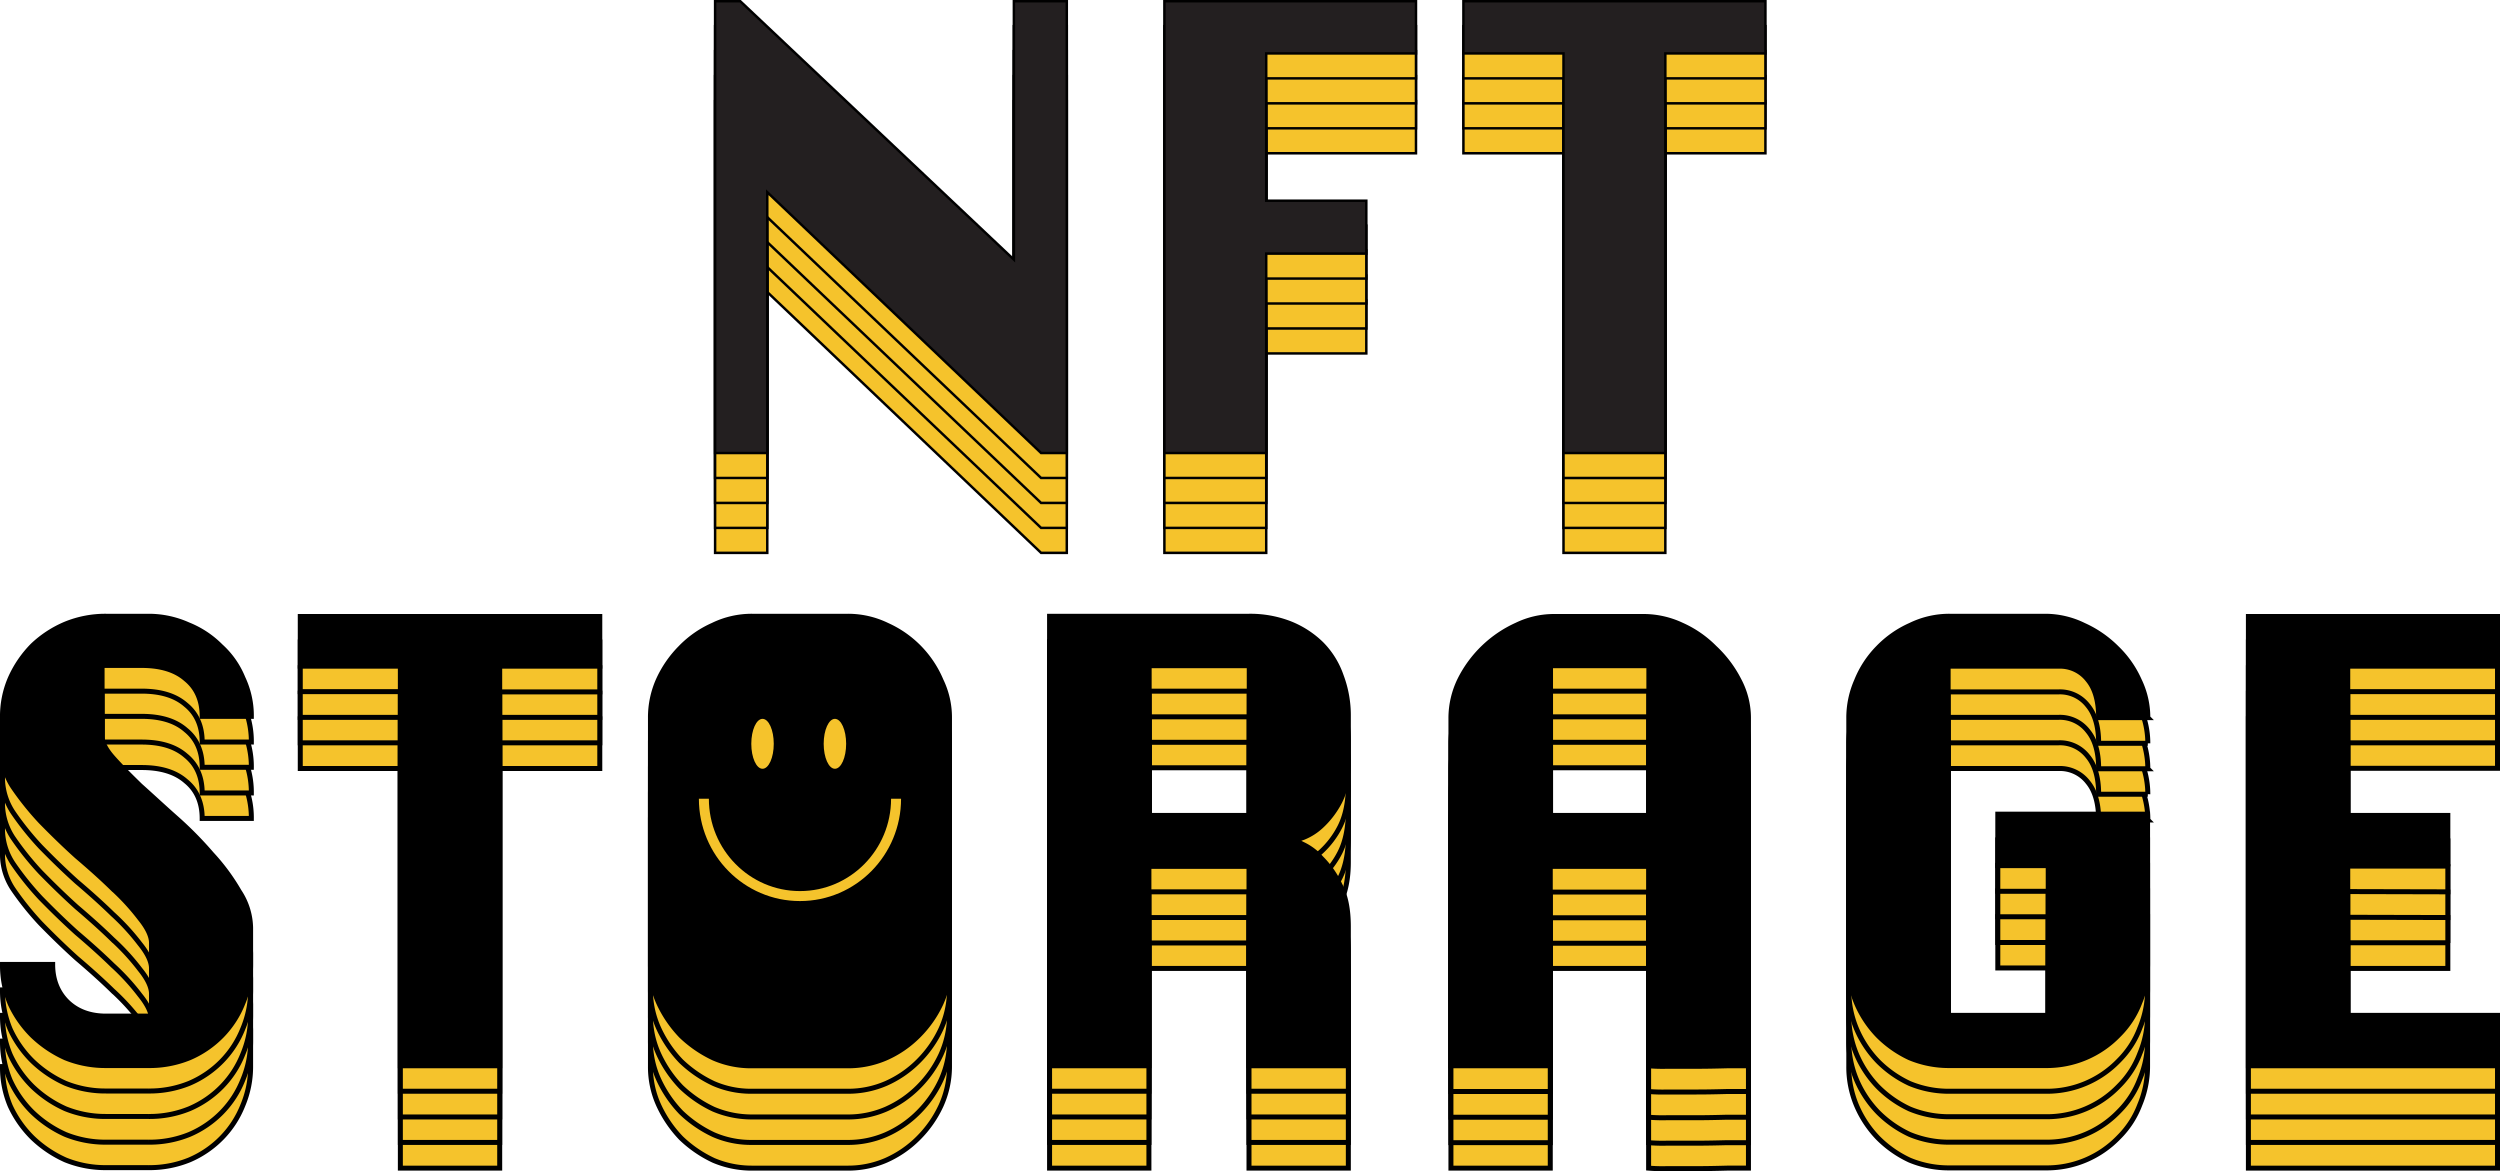 <svg xmlns="http://www.w3.org/2000/svg" viewBox="0 0 1001.6 469.2"><path d="M1 342.9a25.14 25.14 0 004.3 13.4 115.78 115.78 0 0011 13.7c4.5 4.6 9.3 9.3 14.4 13.9 5.3 4.5 10.1 8.8 14.4 13a89.66 89.66 0 0111 12c3 3.7 4.6 7 4.6 9.8V448H42.5c-6.4 0-11.6-1.9-15.6-5.8-3.8-3.8-5.8-8.8-5.8-14.9H1a39.77 39.77 0 003.1 15.8 43.46 43.46 0 008.9 12.7 46.46 46.46 0 0013.2 8.9 42.59 42.59 0 0016.3 3.1h16.8a42.33 42.33 0 0016.6-3.1 40.06 40.06 0 0013-8.9 39.25 39.25 0 008.4-13 39.85 39.85 0 003.1-15.6v-14.6a27.17 27.17 0 00-4.6-14.6 82.76 82.76 0 00-11-14.9 148.07 148.07 0 00-14.2-14.4c-5.2-4.6-9.9-9-14.4-13-4.3-4.2-8-7.9-11-11.3s-4.3-6.2-4.3-8.6v-28.3h15.8c7.7 0 13.6 1.8 17.8 5.5 4.3 3.5 6.5 8.5 6.5 14.9h19.7a35.35 35.35 0 00-3.4-15.4 34.77 34.77 0 00-8.9-12.7 38.33 38.33 0 00-13-8.6 38.66 38.66 0 00-15.8-3.4h-17a42.23 42.23 0 00-16.3 3.1 43.63 43.63 0 00-13.2 8.6 44.13 44.13 0 00-8.9 13 39.1 39.1 0 00-3.2 16zM240.3 288h-120v19.9h40.1V468h39.8V307.9h40.1V288zm61 180h38.2a38.19 38.19 0 0015.4-3.1 42.32 42.32 0 0013-8.9 44.9 44.9 0 009.1-13 38.09 38.09 0 003.4-15.6v-98.9a34.15 34.15 0 00-3.4-14.9 42.12 42.12 0 00-21.6-22.1 35.85 35.85 0 00-15.8-3.6h-38.2a35.54 35.54 0 00-15.8 3.6 41.2 41.2 0 00-13 9.1 44.13 44.13 0 00-8.9 13 36.86 36.86 0 00-3.1 14.9v98.9A36.87 36.87 0 00264 443a47.71 47.71 0 008.9 13 48.42 48.42 0 0013 8.9 39.21 39.21 0 0015.4 3.1zm39.1-20.2h-40.1V307.9h40.1zm120-80.2v-60h40.1v60zM420.5 468h39.8v-80h40.1v80h39.8v-55.7c0-6.9-1.1-12.5-3.4-16.8a37.28 37.28 0 00-7.4-10.6 23 23 0 00-7.2-5.5l-3.4-1.7 3.4-1.2a23.17 23.17 0 007.2-4.6 35.44 35.44 0 007.4-9.8c2.2-4.3 3.4-9.9 3.4-16.8V328a45 45 0 00-2.9-16.3 33.76 33.76 0 00-7.9-12.7 38.09 38.09 0 00-12.7-8.2 43.86 43.86 0 00-16.3-2.9h-79.9zm201.6-180a34.33 34.33 0 00-14.4 3.4 47.2 47.2 0 00-22.8 21.9 35.11 35.11 0 00-3.6 15.4V468h39.8v-80h39.4v80a66 66 0 007.4.2h11.8c4.3 0 8.4-.1 12.2-.2h8.6V328.5a32.21 32.21 0 00-3.8-15.1 46.84 46.84 0 00-9.8-13 43.25 43.25 0 00-13.2-9.1 36.07 36.07 0 00-14.6-3.4h-37zm-.9 79.6v-60h39.4v60zm179.2 20.2h20.2v60h-40.1V307.9h44.2a14.11 14.11 0 0111.8 5.5c2.9 3.5 4.3 8.6 4.3 15.1h19.7a34.15 34.15 0 00-3.4-14.9 41.2 41.2 0 00-9.1-13 44.49 44.49 0 00-13.2-9.1 35.11 35.11 0 00-15.4-3.6h-38.2a35.54 35.54 0 00-15.8 3.6 41.2 41.2 0 00-13 9.1 40.18 40.18 0 00-8.6 13.2 36.86 36.86 0 00-3.1 14.9v98.4a39.77 39.77 0 003.1 15.8 42.69 42.69 0 008.6 13 44 44 0 0012.7 8.9 40.89 40.89 0 0016.1 3.1h38.4a39.93 39.93 0 0029.3-12.3 36.43 36.43 0 008.4-13 39.85 39.85 0 003.1-15.6v-59.8h-60zm180.3.2v-20.4h-40.1v-59.8h60V288h-99.8v180h99.8v-20.2h-60V388z" fill="#f5c32c"/><path d="M1 342.9a25.14 25.14 0 004.3 13.4 115.78 115.78 0 0011 13.7c4.5 4.6 9.3 9.3 14.4 13.9 5.3 4.5 10.1 8.8 14.4 13a89.66 89.66 0 0111 12c3 3.7 4.6 7 4.6 9.8V448H42.5c-6.4 0-11.6-1.9-15.6-5.8-3.8-3.8-5.8-8.8-5.8-14.9H1a39.77 39.77 0 003.1 15.8 43.46 43.46 0 008.9 12.7 46.46 46.46 0 0013.2 8.9 42.59 42.59 0 0016.3 3.1h16.8a42.33 42.33 0 0016.6-3.1 40.06 40.06 0 0013-8.9 39.25 39.25 0 008.4-13 39.85 39.85 0 003.1-15.6v-14.6a27.17 27.17 0 00-4.6-14.6 82.76 82.76 0 00-11-14.9 148.07 148.07 0 00-14.2-14.4c-5.2-4.6-9.9-9-14.4-13-4.3-4.2-8-7.9-11-11.3s-4.3-6.2-4.3-8.6v-28.3h15.8c7.7 0 13.6 1.8 17.8 5.5 4.3 3.5 6.5 8.5 6.5 14.9h19.7a35.35 35.35 0 00-3.4-15.4 34.77 34.77 0 00-8.9-12.7 38.33 38.33 0 00-13-8.6 38.66 38.66 0 00-15.8-3.4h-17a42.23 42.23 0 00-16.3 3.1 43.63 43.63 0 00-13.2 8.6 44.13 44.13 0 00-8.9 13 39.1 39.1 0 00-3.2 16zM240.3 288h-120v19.9h40.1V468h39.8V307.9h40.1V288zm61 180h38.2a38.19 38.19 0 0015.4-3.1 42.32 42.32 0 0013-8.9 44.9 44.9 0 009.1-13 38.09 38.09 0 003.4-15.6v-98.9a34.15 34.15 0 00-3.4-14.9 42.12 42.12 0 00-21.6-22.1 35.85 35.85 0 00-15.8-3.6h-38.2a35.54 35.54 0 00-15.8 3.6 41.2 41.2 0 00-13 9.1 44.13 44.13 0 00-8.9 13 36.86 36.86 0 00-3.1 14.9v98.9A36.87 36.87 0 00264 443a47.71 47.71 0 008.9 13 48.42 48.42 0 0013 8.9 39.21 39.21 0 0015.4 3.1zm39.1-20.2h-40.1V307.9h40.1zm120-80.2v-60h40.1v60zM420.5 468h39.8v-80h40.1v80h39.8v-55.7c0-6.9-1.1-12.5-3.4-16.8a37.28 37.28 0 00-7.4-10.6 23 23 0 00-7.2-5.5l-3.4-1.7 3.4-1.2a23.17 23.17 0 007.2-4.6 35.44 35.44 0 007.4-9.8c2.2-4.3 3.4-9.9 3.4-16.8V328a45 45 0 00-2.9-16.3 33.76 33.76 0 00-7.9-12.7 38.09 38.09 0 00-12.7-8.2 43.86 43.86 0 00-16.3-2.9h-79.9zm201.6-180a34.33 34.33 0 00-14.4 3.4 47.2 47.2 0 00-22.8 21.9 35.11 35.11 0 00-3.6 15.4V468h39.8v-80h39.4v80a66 66 0 007.4.2h11.8c4.3 0 8.4-.1 12.2-.2h8.6V328.5a32.21 32.21 0 00-3.8-15.1 46.84 46.84 0 00-9.8-13 43.25 43.25 0 00-13.2-9.1 36.07 36.07 0 00-14.6-3.4h-37zm-.9 79.6v-60h39.4v60zm179.2 20.2h20.2v60h-40.1V307.9h44.2a14.11 14.11 0 0111.8 5.5c2.9 3.5 4.3 8.6 4.3 15.1h19.7a34.15 34.15 0 00-3.4-14.9 41.2 41.2 0 00-9.1-13 44.49 44.49 0 00-13.2-9.1 35.11 35.11 0 00-15.4-3.6h-38.2a35.54 35.54 0 00-15.8 3.6 41.2 41.2 0 00-13 9.1 40.18 40.18 0 00-8.6 13.2 36.86 36.86 0 00-3.1 14.9v98.4a39.77 39.77 0 003.1 15.8 42.69 42.69 0 008.6 13 44 44 0 0012.7 8.9 40.89 40.89 0 0016.1 3.1h38.4a39.93 39.93 0 0029.3-12.3 36.43 36.43 0 008.4-13 39.85 39.85 0 003.1-15.6v-59.8h-60zm180.3.2v-20.4h-40.1v-59.8h60V288h-99.8v180h99.8v-20.2h-60V388z" fill="none" stroke="#000" stroke-width="2"/><path d="M1 332.7a25.14 25.14 0 004.3 13.4 115.78 115.78 0 0011 13.7c4.5 4.6 9.3 9.3 14.4 13.9 5.3 4.5 10.1 8.8 14.4 13a89.66 89.66 0 0111 12c3 3.7 4.6 7 4.6 9.8v29.3H42.5c-6.4 0-11.6-1.9-15.6-5.8-3.8-3.8-5.8-8.8-5.8-14.9H1a39.77 39.77 0 003.1 15.8 43.46 43.46 0 008.9 12.7 46.46 46.46 0 0013.2 8.9 42.59 42.59 0 0016.3 3.1h16.8a42.33 42.33 0 0016.6-3.1 40.06 40.06 0 0013-8.9 39.25 39.25 0 008.4-13 39.85 39.85 0 003.1-15.6v-14.6a27.17 27.17 0 00-4.6-14.6 82.76 82.76 0 00-11-14.9 148.07 148.07 0 00-14.2-14.4c-5.2-4.6-9.9-9-14.4-13-4.3-4.2-8-7.9-11-11.3s-4.3-6.2-4.3-8.6v-28.3h15.8c7.7 0 13.6 1.8 17.8 5.5 4.3 3.5 6.5 8.5 6.5 14.9h19.7a35.35 35.35 0 00-3.4-15.4 34.77 34.77 0 00-8.9-12.7 38.33 38.33 0 00-13-8.6 38.66 38.66 0 00-15.8-3.4h-17a42.23 42.23 0 00-16.3 3.1 43.63 43.63 0 00-13.2 8.6 44.13 44.13 0 00-8.9 13 38.45 38.45 0 00-3.2 16zm239.3-55h-120v19.9h40.1v160.1h39.8V297.6h40.1v-19.9zm61 180h38.2a38.19 38.19 0 0015.4-3.1 42.32 42.32 0 0013-8.9 44.9 44.9 0 009.1-13 38.09 38.09 0 003.4-15.6v-98.9a34.15 34.15 0 00-3.4-14.9 42.12 42.12 0 00-21.6-22.1 35.85 35.85 0 00-15.8-3.6h-38.2a35.54 35.54 0 00-15.8 3.6 41.2 41.2 0 00-13 9.1 44.13 44.13 0 00-8.9 13 36.86 36.86 0 00-3.1 14.9v98.9a36.87 36.87 0 003.4 15.6 47.71 47.71 0 008.9 13 48.42 48.42 0 0013 8.9 37.51 37.51 0 0015.4 3.1zm39.1-20.1h-40.1v-140h40.1zm120-80.2v-60h40.1v60zm-39.9 100.3h39.8v-79.9h40.1v79.9h39.8V402c0-6.9-1.1-12.5-3.4-16.8a37.28 37.28 0 00-7.4-10.6 23 23 0 00-7.2-5.5l-3.4-1.7 3.4-1.2a23.17 23.17 0 007.2-4.6 35.44 35.44 0 007.4-9.8c2.2-4.3 3.4-9.9 3.4-16.8v-17.3a45 45 0 00-2.9-16.3 33.76 33.76 0 00-7.9-12.7 38.09 38.09 0 00-12.7-8.2 43.86 43.86 0 00-16.3-2.9h-79.9zm201.6-180a34.33 34.33 0 00-14.4 3.4 47.2 47.2 0 00-22.8 21.9 35.11 35.11 0 00-3.6 15.4v139.4h39.8v-79.9h39.4v79.9a66 66 0 007.4.2h11.8c4.3 0 8.4-.1 12.2-.2h8.6V318.3a32.21 32.21 0 00-3.8-15.1 46.84 46.84 0 00-9.8-13 43.25 43.25 0 00-13.2-9.1 36.07 36.07 0 00-14.6-3.4zm-.9 79.7v-60h39.4v60zm179.2 20.2h20.2v60h-40.1v-140h44.2a14.11 14.11 0 0111.8 5.5c2.9 3.5 4.3 8.6 4.3 15.1h19.7a34.15 34.15 0 00-3.4-14.9 41.2 41.2 0 00-9.1-13 44.49 44.49 0 00-13.2-9.1 35.11 35.11 0 00-15.4-3.6h-38.2a35.54 35.54 0 00-15.8 3.6 41.2 41.2 0 00-13 9.1 40.18 40.18 0 00-8.6 13.2 36.86 36.86 0 00-3.1 14.9v98.4a39.77 39.77 0 003.1 15.8 42.69 42.69 0 008.6 13 44 44 0 0012.7 8.9 40.89 40.89 0 0016.1 3.1h38.4a39.93 39.93 0 0029.3-12.3 36.43 36.43 0 008.4-13 39.85 39.85 0 003.1-15.6v-59.8h-60zm180.3.2v-20.4h-40.1v-59.8h60v-19.9h-99.8v180h99.8v-20.2h-60v-59.8h40.1z" fill="#f5c32c"/><path d="M1 332.7a25.14 25.14 0 004.3 13.4 115.78 115.78 0 0011 13.7c4.5 4.6 9.3 9.3 14.4 13.9 5.3 4.5 10.1 8.8 14.4 13a89.66 89.66 0 0111 12c3 3.7 4.6 7 4.6 9.8v29.3H42.5c-6.4 0-11.6-1.9-15.6-5.8-3.8-3.8-5.8-8.8-5.8-14.9H1a39.77 39.77 0 003.1 15.8 43.46 43.46 0 008.9 12.7 46.46 46.46 0 0013.2 8.9 42.59 42.59 0 0016.3 3.1h16.8a42.33 42.33 0 0016.6-3.1 40.06 40.06 0 0013-8.9 39.25 39.25 0 008.4-13 39.85 39.85 0 003.1-15.6v-14.6a27.17 27.17 0 00-4.6-14.6 82.76 82.76 0 00-11-14.9 148.07 148.07 0 00-14.2-14.4c-5.2-4.6-9.9-9-14.4-13-4.3-4.2-8-7.9-11-11.3s-4.3-6.2-4.3-8.6v-28.3h15.8c7.7 0 13.6 1.8 17.8 5.5 4.3 3.5 6.5 8.5 6.5 14.9h19.7a35.35 35.35 0 00-3.4-15.4 34.77 34.77 0 00-8.9-12.7 38.33 38.33 0 00-13-8.6 38.66 38.66 0 00-15.8-3.4h-17a42.23 42.23 0 00-16.3 3.1 43.63 43.63 0 00-13.2 8.6 44.13 44.13 0 00-8.9 13 38.45 38.45 0 00-3.2 16zm239.3-55h-120v19.9h40.1v160.1h39.8V297.6h40.1v-19.9zm61 180h38.2a38.19 38.19 0 0015.4-3.1 42.32 42.32 0 0013-8.9 44.9 44.9 0 009.1-13 38.09 38.09 0 003.4-15.6v-98.9a34.15 34.15 0 00-3.4-14.9 42.12 42.12 0 00-21.6-22.1 35.85 35.85 0 00-15.8-3.6h-38.2a35.54 35.54 0 00-15.8 3.6 41.2 41.2 0 00-13 9.1 44.13 44.13 0 00-8.9 13 36.86 36.86 0 00-3.1 14.9v98.9a36.87 36.87 0 003.4 15.6 47.71 47.71 0 008.9 13 48.42 48.42 0 0013 8.9 37.51 37.51 0 0015.4 3.1zm39.1-20.1h-40.1v-140h40.1zm120-80.2v-60h40.1v60zm-39.9 100.3h39.8v-79.9h40.1v79.9h39.8V402c0-6.9-1.1-12.5-3.4-16.8a37.28 37.28 0 00-7.4-10.6 23 23 0 00-7.2-5.5l-3.4-1.7 3.4-1.2a23.17 23.17 0 007.2-4.6 35.44 35.44 0 007.4-9.8c2.2-4.3 3.4-9.9 3.4-16.8v-17.3a45 45 0 00-2.9-16.3 33.76 33.76 0 00-7.9-12.7 38.09 38.09 0 00-12.7-8.2 43.86 43.86 0 00-16.3-2.9h-79.9zm201.6-180a34.33 34.33 0 00-14.4 3.4 47.2 47.2 0 00-22.8 21.9 35.11 35.11 0 00-3.6 15.4v139.4h39.8v-79.9h39.4v79.9a66 66 0 007.4.2h11.8c4.3 0 8.4-.1 12.2-.2h8.6V318.3a32.21 32.21 0 00-3.8-15.1 46.84 46.84 0 00-9.8-13 43.25 43.25 0 00-13.2-9.1 36.07 36.07 0 00-14.6-3.4zm-.9 79.7v-60h39.4v60zm179.2 20.2h20.2v60h-40.1v-140h44.2a14.11 14.11 0 0111.8 5.5c2.9 3.5 4.3 8.6 4.3 15.1h19.7a34.15 34.15 0 00-3.4-14.9 41.2 41.2 0 00-9.1-13 44.49 44.49 0 00-13.2-9.1 35.11 35.11 0 00-15.4-3.6h-38.2a35.54 35.54 0 00-15.8 3.6 41.2 41.2 0 00-13 9.1 40.18 40.18 0 00-8.6 13.2 36.86 36.86 0 00-3.1 14.9v98.4a39.77 39.77 0 003.1 15.8 42.69 42.69 0 008.6 13 44 44 0 0012.7 8.9 40.89 40.89 0 0016.1 3.1h38.4a39.93 39.93 0 0029.3-12.3 36.43 36.43 0 008.4-13 39.85 39.85 0 003.1-15.6v-59.8h-60zm180.3.2v-20.4h-40.1v-59.8h60v-19.9h-99.8v180h99.8v-20.2h-60v-59.8h40.1z" fill="none" stroke="#000" stroke-width="2"/><path d="M1 322.4a25.14 25.14 0 004.3 13.4 115.78 115.78 0 0011 13.7c4.5 4.6 9.3 9.3 14.4 13.9 5.3 4.5 10.1 8.8 14.4 13a89.66 89.66 0 0111 12c3 3.7 4.6 7 4.6 9.8v29.3H42.5c-6.4 0-11.6-1.9-15.6-5.8-3.8-3.8-5.8-8.8-5.8-14.9H1a39.77 39.77 0 003.1 15.8 43.46 43.46 0 008.9 12.7 46.46 46.46 0 0013.2 8.9 42.59 42.59 0 0016.3 3.1h16.8a42.33 42.33 0 0016.6-3.1 40.06 40.06 0 0013-8.9 39.25 39.25 0 008.4-13 39.85 39.85 0 003.1-15.6v-14.6a27.17 27.17 0 00-4.6-14.6 82.76 82.76 0 00-11-14.9 148.07 148.07 0 00-14.2-14.4c-5.2-4.6-9.9-9-14.4-13-4.3-4.2-8-7.9-11-11.3s-4.3-6.2-4.3-8.6V287h15.8c7.7 0 13.6 1.8 17.8 5.5 4.3 3.5 6.5 8.5 6.5 14.9h19.7a35.35 35.35 0 00-3.4-15.4 34.77 34.77 0 00-8.9-12.7 38.33 38.33 0 00-13-8.6 38.66 38.66 0 00-15.8-3.4h-17a42.23 42.23 0 00-16.3 3.1 43.63 43.63 0 00-13.2 8.6 44.13 44.13 0 00-8.9 13A39.1 39.1 0 001 308zm239.3-54.9h-120v19.9h40.1v160.1h39.8V287.4h40.1v-19.9zm61 180h38.2a38.19 38.19 0 0015.4-3.1 42.32 42.32 0 0013-8.9 44.9 44.9 0 009.1-13 38.09 38.09 0 003.4-15.6V308a34.15 34.15 0 00-3.4-14.9 42.12 42.12 0 00-21.6-22.1 35.85 35.85 0 00-15.8-3.6h-38.2a35.54 35.54 0 00-15.8 3.6 41.2 41.2 0 00-13 9.1 44.13 44.13 0 00-8.9 13 36.86 36.86 0 00-3.1 14.9v98.9a36.87 36.87 0 003.4 15.6 47.71 47.71 0 008.9 13 48.42 48.42 0 0013 8.9 39.21 39.21 0 0015.4 3.1zm39.1-20.2h-40.1V287.4h40.1zm120-80.1v-60h40.1v60zm-39.9 100.3h39.8v-79.9h40.1v79.9h39.8v-55.7c0-6.9-1.1-12.5-3.4-16.8a37.28 37.28 0 00-7.4-10.6 23 23 0 00-7.2-5.5l-3.4-1.7 3.4-1.2a23.17 23.17 0 007.2-4.6 35.44 35.44 0 007.4-9.8c2.2-4.3 3.4-9.9 3.4-16.8v-17.3a45 45 0 00-2.9-16.3 33.76 33.76 0 00-7.9-12.7 38.09 38.09 0 00-12.7-8.2 43.86 43.86 0 00-16.3-2.9h-79.9zm201.6-180a34.33 34.33 0 00-14.4 3.4 47.2 47.2 0 00-22.8 21.9 35.11 35.11 0 00-3.6 15.4v139.4h39.8v-79.9h39.4v79.9a66 66 0 007.4.2h11.8c4.3 0 8.4-.1 12.2-.2h8.6V308a32.21 32.21 0 00-3.8-15.1 46.84 46.84 0 00-9.8-13 43.25 43.25 0 00-13.2-9.1 36.07 36.07 0 00-14.6-3.4zm-.9 79.7v-60h39.4v60zm179.2 20.1h20.2v60h-40.1V287.4h44.2a14.11 14.11 0 0111.8 5.5c2.9 3.5 4.3 8.6 4.3 15.1h19.7a34.15 34.15 0 00-3.4-14.9 41.2 41.2 0 00-9.1-13 44.49 44.49 0 00-13.2-9.1 35.11 35.11 0 00-15.4-3.6h-38.2a35.54 35.54 0 00-15.8 3.6 41.2 41.2 0 00-13 9.1 40.18 40.18 0 00-8.6 13.2 36.86 36.86 0 00-3.1 14.9v98.4a39.77 39.77 0 003.1 15.8 42.69 42.69 0 008.6 13 44 44 0 0012.7 8.9 40.89 40.89 0 0016.1 3.1h38.4a39.93 39.93 0 0029.3-12.3 36.43 36.43 0 008.4-13 39.85 39.85 0 003.1-15.6v-59.8h-60zm180.3.3v-20.4h-40.1v-59.8h60v-19.9h-99.8v180h99.8v-20.2h-60v-59.8z" fill="#f5c32c"/><path d="M1 322.4a25.14 25.14 0 004.3 13.4 115.78 115.78 0 0011 13.7c4.5 4.6 9.3 9.3 14.4 13.9 5.3 4.5 10.1 8.8 14.4 13a89.66 89.66 0 0111 12c3 3.7 4.6 7 4.6 9.8v29.3H42.5c-6.4 0-11.6-1.9-15.6-5.8-3.8-3.8-5.8-8.8-5.8-14.9H1a39.77 39.77 0 003.1 15.8 43.46 43.46 0 008.9 12.7 46.46 46.46 0 0013.2 8.9 42.59 42.59 0 0016.3 3.1h16.8a42.33 42.33 0 0016.6-3.1 40.06 40.06 0 0013-8.9 39.25 39.25 0 008.4-13 39.85 39.85 0 003.1-15.6v-14.6a27.17 27.17 0 00-4.6-14.6 82.76 82.76 0 00-11-14.9 148.07 148.07 0 00-14.2-14.4c-5.2-4.6-9.9-9-14.4-13-4.3-4.2-8-7.9-11-11.3s-4.3-6.2-4.3-8.6V287h15.8c7.7 0 13.6 1.8 17.8 5.5 4.3 3.5 6.5 8.5 6.5 14.9h19.7a35.35 35.35 0 00-3.4-15.4 34.77 34.77 0 00-8.9-12.7 38.33 38.33 0 00-13-8.6 38.66 38.66 0 00-15.8-3.4h-17a42.23 42.23 0 00-16.3 3.1 43.63 43.63 0 00-13.2 8.6 44.13 44.13 0 00-8.9 13A39.1 39.1 0 001 308zm239.3-54.9h-120v19.9h40.1v160.1h39.8V287.4h40.1v-19.9zm61 180h38.2a38.19 38.19 0 0015.4-3.1 42.32 42.32 0 0013-8.9 44.9 44.9 0 009.1-13 38.09 38.09 0 003.4-15.6V308a34.15 34.15 0 00-3.4-14.9 42.12 42.12 0 00-21.6-22.1 35.85 35.85 0 00-15.8-3.6h-38.2a35.54 35.54 0 00-15.8 3.6 41.2 41.2 0 00-13 9.1 44.13 44.13 0 00-8.9 13 36.86 36.86 0 00-3.1 14.9v98.9a36.87 36.87 0 003.4 15.6 47.71 47.71 0 008.9 13 48.42 48.42 0 0013 8.9 39.21 39.21 0 0015.4 3.1zm39.1-20.2h-40.1V287.4h40.1zm120-80.1v-60h40.1v60zm-39.9 100.3h39.8v-79.9h40.1v79.9h39.8v-55.7c0-6.9-1.1-12.5-3.4-16.8a37.28 37.28 0 00-7.4-10.6 23 23 0 00-7.2-5.5l-3.4-1.7 3.4-1.2a23.17 23.17 0 007.2-4.6 35.44 35.44 0 007.4-9.8c2.2-4.3 3.4-9.9 3.4-16.8v-17.3a45 45 0 00-2.9-16.3 33.76 33.76 0 00-7.9-12.7 38.09 38.09 0 00-12.7-8.2 43.86 43.86 0 00-16.3-2.9h-79.9zm201.6-180a34.33 34.33 0 00-14.4 3.4 47.2 47.2 0 00-22.8 21.9 35.11 35.11 0 00-3.6 15.4v139.4h39.8v-79.9h39.4v79.9a66 66 0 007.4.2h11.8c4.3 0 8.4-.1 12.2-.2h8.6V308a32.21 32.21 0 00-3.8-15.1 46.84 46.84 0 00-9.8-13 43.25 43.25 0 00-13.2-9.1 36.07 36.07 0 00-14.6-3.4zm-.9 79.7v-60h39.4v60zm179.2 20.1h20.2v60h-40.1V287.4h44.2a14.11 14.11 0 0111.8 5.5c2.9 3.5 4.3 8.6 4.3 15.1h19.7a34.15 34.15 0 00-3.4-14.9 41.2 41.2 0 00-9.1-13 44.49 44.49 0 00-13.2-9.1 35.11 35.11 0 00-15.4-3.6h-38.2a35.54 35.54 0 00-15.8 3.6 41.2 41.2 0 00-13 9.1 40.18 40.18 0 00-8.6 13.2 36.86 36.86 0 00-3.1 14.9v98.4a39.77 39.77 0 003.1 15.8 42.69 42.69 0 008.6 13 44 44 0 0012.7 8.9 40.89 40.89 0 0016.1 3.1h38.4a39.93 39.93 0 0029.3-12.3 36.43 36.43 0 008.4-13 39.85 39.85 0 003.1-15.6v-59.8h-60zm180.3.3v-20.4h-40.1v-59.8h60v-19.9h-99.8v180h99.8v-20.2h-60v-59.8z" fill="none" stroke="#000" stroke-width="2"/><path d="M1 312.2a25.14 25.14 0 004.3 13.4 115.78 115.78 0 0011 13.7c4.5 4.6 9.3 9.3 14.4 13.9 5.3 4.5 10.1 8.8 14.4 13a89.66 89.66 0 0111 12c3 3.7 4.6 7 4.6 9.8v29.3H42.5c-6.4 0-11.6-1.9-15.6-5.8-3.8-3.8-5.8-8.8-5.8-14.9H1a39.77 39.77 0 003.1 15.8 43.46 43.46 0 008.9 12.7 46.46 46.46 0 0013.2 8.9 42.59 42.59 0 0016.3 3.1h16.8a42.33 42.33 0 0016.6-3.1 40.06 40.06 0 0013-8.9 39.25 39.25 0 008.4-13 39.85 39.85 0 003.1-15.6V382a27.17 27.17 0 00-4.6-14.6 82.76 82.76 0 00-11-14.9 148.07 148.07 0 00-14.2-14.4c-5.2-4.6-9.9-9-14.4-13-4.3-4.2-8-7.9-11-11.3s-4.3-6.2-4.3-8.6v-28.3h15.8c7.7 0 13.6 1.8 17.8 5.5 4.3 3.5 6.5 8.5 6.5 14.9h19.7a35.35 35.35 0 00-3.4-15.4 34.77 34.77 0 00-8.9-12.7 38.33 38.33 0 00-13-8.6 38.66 38.66 0 00-15.8-3.4h-17a42.23 42.23 0 00-16.3 3.1 43.63 43.63 0 00-13.2 8.6 44.13 44.13 0 00-8.9 13A38 38 0 001 297.8zm239.3-55h-120v19.9h40.1v160.1h39.8v-160h40.1v-20zm61 180h38.2a38.19 38.19 0 0015.4-3.1 42.32 42.32 0 0013-8.9 44.9 44.9 0 009.1-13 38.09 38.09 0 003.4-15.6v-98.9a34.15 34.15 0 00-3.4-14.9 42.12 42.12 0 00-21.6-22.1 35.85 35.85 0 00-15.8-3.6h-38.2a35.54 35.54 0 00-15.8 3.6 41.2 41.2 0 00-13 9.1 44.13 44.13 0 00-8.9 13 36.86 36.86 0 00-3.1 14.9v98.9a36.87 36.87 0 003.4 15.6 47.71 47.71 0 008.9 13 48.42 48.42 0 0013 8.9 37.51 37.51 0 0015.4 3.1zm39.1-20.1h-40.1V277.2h40.1zm120-80.2v-60h40.1v60zm-39.9 100.3h39.8v-79.9h40.1v79.9h39.8v-55.7c0-6.9-1.1-12.5-3.4-16.8a37.28 37.28 0 00-7.4-10.6 23 23 0 00-7.2-5.5l-3.4-1.7 3.4-1.2a23.17 23.17 0 007.2-4.6 35.44 35.44 0 007.4-9.8c2.2-4.3 3.4-9.9 3.4-16.8v-17.3a45 45 0 00-2.9-16.3 33.76 33.76 0 00-7.9-12.7 38.09 38.09 0 00-12.7-8.2 43.86 43.86 0 00-16.3-2.9h-79.9zm201.6-180a34.33 34.33 0 00-14.4 3.4 47.2 47.2 0 00-22.8 21.9 35.11 35.11 0 00-3.6 15.4v139.4h39.8v-79.9h39.4v79.9a66 66 0 007.4.2h11.8c4.3 0 8.4-.1 12.2-.2h8.6V297.8a32.21 32.21 0 00-3.8-15.1 46.84 46.84 0 00-9.8-13 43.25 43.25 0 00-13.2-9.1 36.07 36.07 0 00-14.6-3.4zm-.9 79.7v-60h39.4v60zm179.2 20.2h20.2v60h-40.1V277.2h44.2a14.11 14.11 0 0111.8 5.5c2.9 3.5 4.3 8.6 4.3 15.1h19.7a34.15 34.15 0 00-3.4-14.9 41.2 41.2 0 00-9.1-13 44.49 44.49 0 00-13.2-9.1 35.11 35.11 0 00-15.4-3.6h-38.2a35.54 35.54 0 00-15.8 3.6 41.2 41.2 0 00-13 9.1 40.18 40.18 0 00-8.6 13.2 36.86 36.86 0 00-3.1 14.9v98.4a39.77 39.77 0 003.1 15.8 42.69 42.69 0 008.6 13 44 44 0 0012.7 8.9 40.89 40.89 0 0016.1 3.1h38.4a39.93 39.93 0 0029.3-12.3 36.43 36.43 0 008.4-13 39.85 39.85 0 003.1-15.6v-59.8h-60zm180.3.2v-20.4h-40.1v-59.8h60v-19.9h-99.8v180h99.8V417h-60v-59.8z" fill="#f5c32c"/><path d="M1 312.2a25.14 25.14 0 004.3 13.4 115.78 115.78 0 0011 13.7c4.5 4.6 9.3 9.3 14.4 13.9 5.3 4.5 10.1 8.8 14.4 13a89.66 89.66 0 0111 12c3 3.7 4.6 7 4.6 9.8v29.3H42.5c-6.4 0-11.6-1.9-15.6-5.8-3.8-3.8-5.8-8.8-5.8-14.9H1a39.77 39.77 0 003.1 15.8 43.46 43.46 0 008.9 12.7 46.46 46.46 0 0013.2 8.9 42.59 42.59 0 0016.3 3.1h16.8a42.33 42.33 0 0016.6-3.1 40.06 40.06 0 0013-8.9 39.25 39.25 0 008.4-13 39.85 39.85 0 003.1-15.6V382a27.17 27.17 0 00-4.6-14.6 82.76 82.76 0 00-11-14.9 148.07 148.07 0 00-14.2-14.4c-5.2-4.6-9.9-9-14.4-13-4.3-4.2-8-7.9-11-11.3s-4.3-6.2-4.3-8.6v-28.3h15.8c7.7 0 13.6 1.8 17.8 5.5 4.3 3.5 6.5 8.5 6.5 14.9h19.7a35.35 35.35 0 00-3.4-15.4 34.77 34.77 0 00-8.9-12.7 38.33 38.33 0 00-13-8.6 38.66 38.66 0 00-15.8-3.4h-17a42.23 42.23 0 00-16.3 3.1 43.63 43.63 0 00-13.2 8.6 44.13 44.13 0 00-8.9 13A38 38 0 001 297.8zm239.3-55h-120v19.9h40.1v160.1h39.8v-160h40.1v-20zm61 180h38.2a38.19 38.19 0 0015.4-3.1 42.32 42.32 0 0013-8.9 44.9 44.9 0 009.1-13 38.09 38.09 0 003.4-15.6v-98.9a34.15 34.15 0 00-3.4-14.9 42.12 42.12 0 00-21.6-22.1 35.85 35.85 0 00-15.8-3.6h-38.2a35.54 35.54 0 00-15.8 3.6 41.2 41.2 0 00-13 9.1 44.13 44.13 0 00-8.9 13 36.86 36.86 0 00-3.1 14.9v98.9a36.87 36.87 0 003.4 15.6 47.71 47.71 0 008.9 13 48.42 48.42 0 0013 8.9 37.51 37.51 0 0015.4 3.1zm39.1-20.1h-40.1V277.2h40.1zm120-80.2v-60h40.1v60zm-39.9 100.3h39.8v-79.9h40.1v79.9h39.8v-55.7c0-6.9-1.1-12.5-3.4-16.8a37.28 37.28 0 00-7.4-10.6 23 23 0 00-7.2-5.5l-3.4-1.7 3.4-1.2a23.17 23.17 0 007.2-4.6 35.44 35.44 0 007.4-9.8c2.2-4.3 3.4-9.9 3.4-16.8v-17.3a45 45 0 00-2.9-16.3 33.76 33.76 0 00-7.9-12.7 38.09 38.09 0 00-12.7-8.2 43.86 43.86 0 00-16.3-2.9h-79.9zm201.6-180a34.33 34.33 0 00-14.4 3.4 47.2 47.2 0 00-22.8 21.9 35.11 35.11 0 00-3.6 15.4v139.4h39.8v-79.9h39.4v79.9a66 66 0 007.4.2h11.8c4.3 0 8.4-.1 12.2-.2h8.6V297.8a32.21 32.21 0 00-3.8-15.1 46.84 46.84 0 00-9.8-13 43.25 43.25 0 00-13.2-9.1 36.07 36.07 0 00-14.6-3.4zm-.9 79.7v-60h39.4v60zm179.2 20.2h20.2v60h-40.1V277.2h44.2a14.11 14.11 0 0111.8 5.5c2.9 3.5 4.3 8.6 4.3 15.1h19.7a34.15 34.15 0 00-3.4-14.9 41.2 41.2 0 00-9.1-13 44.49 44.49 0 00-13.2-9.1 35.11 35.11 0 00-15.4-3.6h-38.2a35.54 35.54 0 00-15.8 3.6 41.2 41.2 0 00-13 9.1 40.18 40.18 0 00-8.6 13.2 36.86 36.86 0 00-3.1 14.9v98.4a39.77 39.77 0 003.1 15.8 42.69 42.69 0 008.6 13 44 44 0 0012.7 8.9 40.89 40.89 0 0016.1 3.1h38.4a39.93 39.93 0 0029.3-12.3 36.43 36.43 0 008.4-13 39.85 39.85 0 003.1-15.6v-59.8h-60zm180.3.2v-20.4h-40.1v-59.8h60v-19.9h-99.8v180h99.8V417h-60v-59.8z" fill="none" stroke="#000" stroke-width="2"/><path d="M1 302a25.14 25.14 0 004.3 13.4 115.78 115.78 0 0011 13.7c4.5 4.6 9.3 9.3 14.4 13.9 5.3 4.5 10.1 8.8 14.4 13a89.66 89.66 0 0111 12c3 3.7 4.6 7 4.6 9.8v29.3H42.5c-6.4 0-11.6-1.9-15.6-5.8-3.8-3.8-5.8-8.8-5.8-14.9H1a39.77 39.77 0 003.1 15.8 43.46 43.46 0 008.9 12.7 46.46 46.46 0 0013.2 8.9 42.59 42.59 0 0016.3 3.1h16.8a42.33 42.33 0 0016.6-3.1 40.06 40.06 0 0013-8.9 39.25 39.25 0 008.4-13 39.85 39.85 0 003.1-15.6v-14.6a27.17 27.17 0 00-4.6-14.6 82.76 82.76 0 00-11-14.9 148.07 148.07 0 00-14.2-14.4c-5.2-4.6-9.9-9-14.4-13-4.3-4.2-8-7.9-11-11.3s-4.3-6.2-4.3-8.6v-28.3h15.8c7.7 0 13.6 1.8 17.8 5.5 4.3 3.5 6.5 8.5 6.5 14.9h19.7a35.35 35.35 0 00-3.4-15.4 34.77 34.77 0 00-8.9-12.7 38.33 38.33 0 00-13-8.6 38.66 38.66 0 00-15.8-3.4h-17a42.23 42.23 0 00-16.3 3.1 43.63 43.63 0 00-13.2 8.6 44.13 44.13 0 00-8.9 13 38.45 38.45 0 00-3.2 16zm239.3-55h-120v19.9h40.1V427h39.8V266.9h40.1V247zm61 180h38.2a38.19 38.19 0 0015.4-3.1 42.32 42.32 0 0013-8.9 44.9 44.9 0 009.1-13 38.09 38.09 0 003.4-15.6v-98.9a34.15 34.15 0 00-3.4-14.9 42.12 42.12 0 00-21.6-22.1 35.85 35.85 0 00-15.8-3.6h-38.2a35.54 35.54 0 00-15.8 3.6 41.2 41.2 0 00-13 9.1 44.13 44.13 0 00-8.9 13 36.86 36.86 0 00-3.1 14.9v98.9A36.87 36.87 0 00264 402a47.71 47.71 0 008.9 13 48.42 48.42 0 0013 8.9 37.51 37.51 0 0015.4 3.1zm39.1-20.2h-40.1V266.9h40.1zm120-80.1v-60h40.1v60zM420.5 427h39.8v-79.9h40.1V427h39.8v-55.7c0-6.9-1.1-12.5-3.4-16.8a37.28 37.28 0 00-7.4-10.6 23 23 0 00-7.2-5.5l-3.4-1.7 3.4-1.2a23.17 23.17 0 007.2-4.6 35.44 35.44 0 007.4-9.8c2.2-4.3 3.4-9.9 3.4-16.8V287a45 45 0 00-2.9-16.3 33.76 33.76 0 00-7.9-12.7 38.09 38.09 0 00-12.7-8.2 43.86 43.86 0 00-16.3-2.9h-79.9zm201.6-180a34.33 34.33 0 00-14.4 3.4 47.2 47.2 0 00-22.8 21.9 35.11 35.11 0 00-3.6 15.4V427h39.8v-79.9h39.4V427a66 66 0 007.4.2h11.8c4.3 0 8.4-.1 12.2-.2h8.6V287.6a32.21 32.21 0 00-3.8-15.1 46.84 46.84 0 00-9.8-13 43.25 43.25 0 00-13.2-9.1 36.07 36.07 0 00-14.6-3.4zm-.9 79.7v-60h39.4v60zm179.2 20.1h20.2v60h-40.1V266.9h44.2a14.11 14.11 0 0111.8 5.5c2.9 3.5 4.3 8.6 4.3 15.1h19.7a34.15 34.15 0 00-3.4-14.9 41.2 41.2 0 00-9.1-13 44.49 44.49 0 00-13.2-9.1 35.11 35.11 0 00-15.4-3.6h-38.2a35.54 35.54 0 00-15.8 3.6 41.2 41.2 0 00-13 9.1 40.18 40.18 0 00-8.6 13.2 36.86 36.86 0 00-3.1 14.9v98.4a39.77 39.77 0 003.1 15.8 42.69 42.69 0 008.6 13 44 44 0 0012.7 8.9 40.89 40.89 0 0016.1 3.1h38.4a39.93 39.93 0 0029.3-12.3 36.43 36.43 0 008.4-13 39.85 39.85 0 003.1-15.6v-59.8h-60zm180.3.3v-20.4h-40.1v-59.8h60V247h-99.8v180h99.8v-20.2h-60V347h40.1z" fill="none" stroke="#000" stroke-width="2"/><path d="M307.4 221V117L417 221.4l.1.1h10.3v-181h-21.2V144L296.7 40.6l-.1-.1h-10.1v181h20.9zm239.5-79.4h.5v-21.2h-40.1v-59h60V40.5H466.5v181h40.8v-79.9zM707.3 41v-.5h-121v20.9h40.1v160.1h40.8V61.4h40.1V41z" fill="#f5c32c" stroke="#000"/><path d="M307.4 211V107L417 211.4l.1.1h10.3v-181h-21.2V134L296.7 30.6l-.1-.1h-10.1v181h20.9zm239.5-79.4h.5v-21.2h-40.1v-59h60V30.5H466.5v181h40.8v-79.9zM707.3 31v-.5h-121v20.9h40.1v160.1h40.8V51.4h40.1V31z" fill="#f5c32c" stroke="#000"/><path d="M307.4 201V97L417 201.4l.1.1h10.3v-181h-21.2V124L296.7 20.6l-.1-.1h-10.1v181h20.9zm239.5-79.4h.5v-21.2h-40.1v-59h60V20.5H466.5v181h40.8v-79.9zM707.3 21v-.5h-121v20.9h40.1v160.1h40.8V41.4h40.1V21z" fill="#f5c32c" stroke="#000"/><path d="M307.4 191V87L417 191.4l.1.1h10.3v-181h-21.2V114L296.7 10.6l-.1-.1h-10.1v181h20.9zm239.5-79.4h.5V90.4h-40.1v-59h60V10.5H466.5v181h40.8v-79.9zM707.3 11v-.5h-121v20.9h40.1v160.1h40.8V31.4h40.1V11z" fill="#f5c32c" stroke="#000"/><path d="M307.4 181V77L417 181.4l.1.1h10.3V.5h-21.2V104L296.7.6l-.1-.1h-10.1v181h20.9zm239.5-79.4h.5V80.4h-40.1v-59h60V.5H466.5v181h40.8v-79.9zM707.3 1V.5h-121v20.9h40.1v160.1h40.8V21.4h40.1V1z" fill="#231f20" stroke="#000"/><path d="M368.4 259.6a41.2 41.2 0 00-13-9.1 35.85 35.85 0 00-15.8-3.6h-38.2a35.54 35.54 0 00-15.8 3.6 41.2 41.2 0 00-13 9.1 44.13 44.13 0 00-8.9 13 36.86 36.86 0 00-3.1 14.9v98.9A36.87 36.87 0 00264 402a47.71 47.71 0 008.9 13 48.42 48.42 0 0013 8.9 37.51 37.51 0 0015.4 3.1h38.2a38.19 38.19 0 0015.4-3.1 42.32 42.32 0 0013-8.9 44.9 44.9 0 009.1-13 38.09 38.09 0 003.4-15.6v-98.9a34.15 34.15 0 00-3.4-14.9 41.51 41.51 0 00-8.6-13zM120.3 266.9h40.1V427h39.8V266.9h40.1V247h-120v19.9zM56.7 266.6c7.7 0 13.6 1.8 17.8 5.5 4.3 3.5 6.5 8.5 6.5 14.9h19.7a35.35 35.35 0 00-3.4-15.4 34.77 34.77 0 00-8.9-12.7 38.33 38.33 0 00-13-8.6 38.66 38.66 0 00-15.8-3.4h-17a42.23 42.23 0 00-16.3 3.1 43.63 43.63 0 00-13.2 8.6 44.13 44.13 0 00-8.9 13 38.45 38.45 0 00-3.2 16V302a25.14 25.14 0 004.3 13.4 115.78 115.78 0 0011 13.7c4.5 4.6 9.3 9.3 14.4 13.9 5.3 4.5 10.1 8.8 14.4 13a89.66 89.66 0 0111 12c3 3.7 4.6 7 4.6 9.8v29.3H42.5c-6.4 0-11.6-1.9-15.6-5.8-3.8-3.8-5.8-8.8-5.8-14.9H1a39.77 39.77 0 003.1 15.8 43.46 43.46 0 008.9 12.7 46.46 46.46 0 0013.2 8.9 42.59 42.59 0 0016.3 3.1h16.8a42.33 42.33 0 0016.6-3.1 40.06 40.06 0 0013-8.9 39.25 39.25 0 008.4-13 39.85 39.85 0 003.1-15.6v-14.6a27.17 27.17 0 00-4.6-14.6 82.76 82.76 0 00-11-14.9 148.07 148.07 0 00-14.2-14.4c-5.2-4.6-9.9-9-14.4-13-4.3-4.2-8-7.9-11-11.3s-4.3-6.2-4.3-8.6v-28.3zM686.9 259.5a43.25 43.25 0 00-13.2-9.1 36.07 36.07 0 00-14.6-3.4h-37a34.33 34.33 0 00-14.4 3.4 47.2 47.2 0 00-22.8 21.9 35.11 35.11 0 00-3.6 15.4V427h39.8v-79.9h39.4V427a66 66 0 007.4.2h11.8c4.3 0 8.4-.1 12.2-.2h8.6V287.6a32.21 32.21 0 00-3.8-15.1 46.84 46.84 0 00-9.8-13zm-26.3 67.2h-39.4v-60h39.4zM529.4 258a38.09 38.09 0 00-12.7-8.2 43.86 43.86 0 00-16.3-2.9h-79.9V427h39.8v-79.9h40.1V427h39.8v-55.7c0-6.9-1.1-12.5-3.4-16.8a37.28 37.28 0 00-7.4-10.6 23 23 0 00-7.2-5.5l-3.4-1.7 3.4-1.2a23.17 23.17 0 007.2-4.6 35.44 35.44 0 007.4-9.8c2.2-4.3 3.4-9.9 3.4-16.8V287a45 45 0 00-2.9-16.3 33.76 33.76 0 00-7.9-12.7zm-28.9 68.7h-40.1v-60h40.1zM824.7 266.9a14.11 14.11 0 0111.8 5.5c2.9 3.5 4.3 8.6 4.3 15.1h19.7a34.15 34.15 0 00-3.4-14.9 41.2 41.2 0 00-9.1-13 44.49 44.49 0 00-13.2-9.1 35.11 35.11 0 00-15.4-3.6h-38.2a35.54 35.54 0 00-15.8 3.6 41.2 41.2 0 00-13 9.1 40.18 40.18 0 00-8.6 13.2 36.86 36.86 0 00-3.1 14.9v98.4a39.77 39.77 0 003.1 15.8 42.69 42.69 0 008.6 13 44 44 0 0012.7 8.9 40.89 40.89 0 0016.1 3.1h38.4a39.93 39.93 0 0029.3-12.3 36.43 36.43 0 008.4-13 39.85 39.85 0 003.1-15.6v-59.8h-60v20.6h20.2v60h-40.1V266.9zM1000.6 266.9V247h-99.8v180h99.8v-20.2h-60V347h40.1v-20.3h-40.1v-59.8h60z"/><ellipse cx="305.5" cy="298" rx="4.5" ry="10" fill="#f5c32c"/><ellipse cx="334.5" cy="298" rx="4.5" ry="10" fill="#f5c32c"/><path d="M359 320c0 21.5-17.2 39-38.5 39S282 341.5 282 320" fill="none" stroke="#f5c32c" stroke-width="4"/></svg>